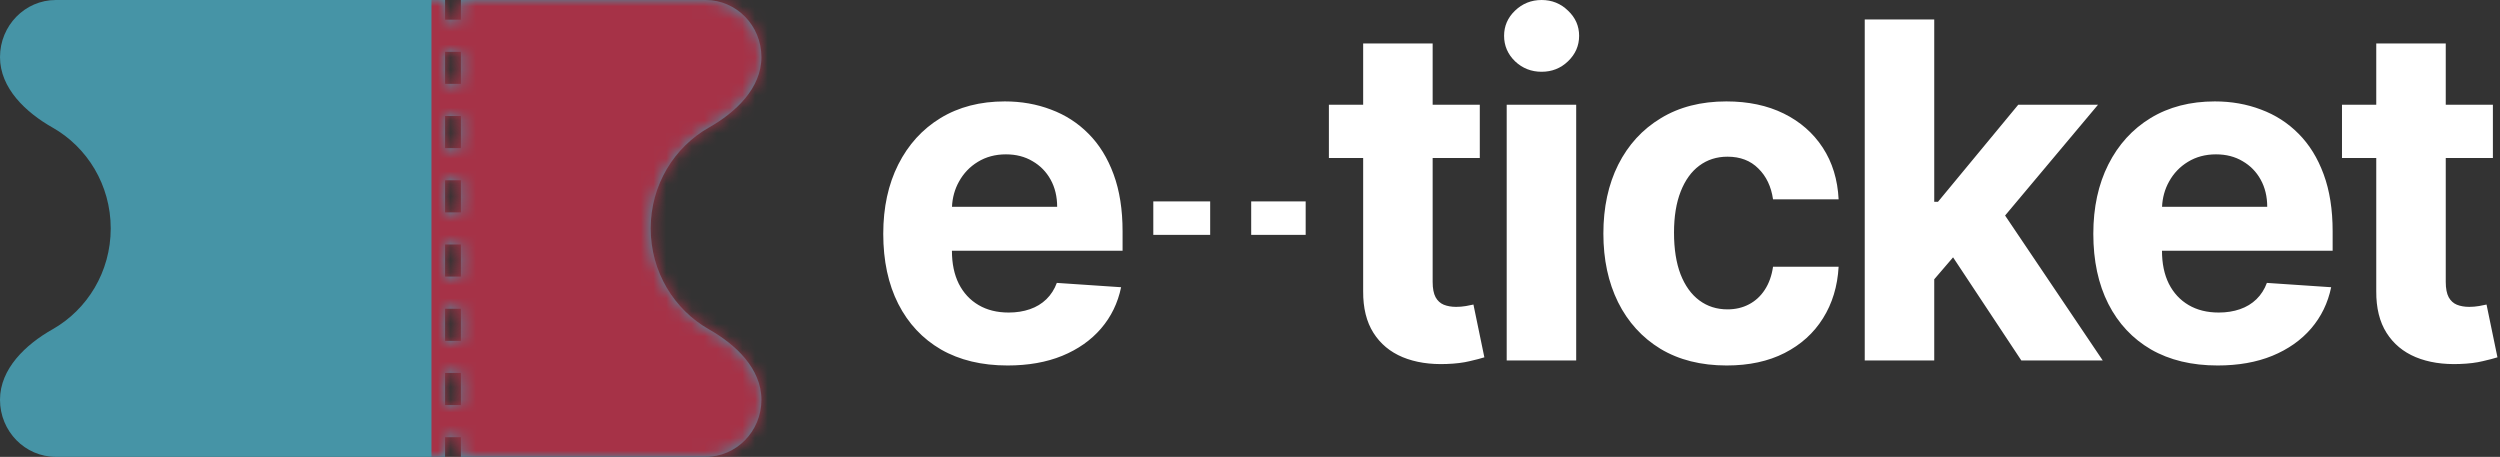<svg width="197" height="36" viewBox="0 0 197 36" fill="none" xmlns="http://www.w3.org/2000/svg">
<rect x="0" y="0" width="197" height="36" fill="#333333" stroke="none"/>
<path fill-rule="evenodd" clip-rule="evenodd" d="M35.072 0V1.549L36.319 1.549V0H44.42H55.599C58.03 0 60 2.014 60 4.499C60 6.954 57.962 8.862 55.862 10.05C53.127 11.598 51.275 14.578 51.275 18C51.275 21.422 53.127 24.402 55.862 25.95C57.962 27.138 60 29.046 60 31.501C60 33.986 58.03 36 55.599 36H44.42H36.319V34.451H35.072V36H30.554H29.446H26.797H4.401C1.97 36 0 33.986 0 31.501C0 29.046 2.038 27.138 4.138 25.95C6.873 24.402 8.725 21.422 8.725 18C8.725 14.578 6.873 11.598 4.138 10.05C2.038 8.862 0 6.954 0 4.499C0 2.014 1.97 0 4.401 0H26.797H29.446H30.554H35.072ZM35.072 4.08V6.611H36.319V4.08H35.072ZM35.072 9.142V11.672H36.319V9.142H35.072ZM35.072 14.204V16.735H36.319V14.204H35.072ZM35.072 19.265V21.796H36.319V19.265H35.072ZM35.072 24.327V26.858H36.319V24.327H35.072ZM35.072 29.389V31.92H36.319V29.389H35.072Z" fill="#4694A6"/>
<path fill-rule="evenodd" clip-rule="evenodd" d="M118.728 8.253V28.406H124.204V8.253H118.728ZM119.383 4.828C119.966 5.38 120.664 5.655 121.479 5.655C122.293 5.655 122.987 5.38 123.561 4.828C124.144 4.269 124.435 3.599 124.435 2.821C124.435 2.051 124.144 1.391 123.561 0.84C122.987 0.28 122.293 0 121.479 0C120.664 0 119.966 0.28 119.383 0.84C118.809 1.391 118.522 2.051 118.522 2.821C118.522 3.599 118.809 4.269 119.383 4.828ZM116.608 8.253V12.452H112.893V22.213C112.893 22.73 112.97 23.132 113.124 23.421C113.279 23.7 113.493 23.897 113.767 24.011C114.05 24.125 114.376 24.181 114.744 24.181C115.001 24.181 115.258 24.16 115.516 24.116C115.773 24.063 115.97 24.024 116.107 23.998L116.968 28.157C116.694 28.245 116.308 28.345 115.811 28.459C115.314 28.581 114.71 28.656 113.999 28.682C112.679 28.734 111.522 28.555 110.528 28.144C109.542 27.733 108.775 27.094 108.227 26.228C107.678 25.362 107.408 24.269 107.417 22.948V12.452H104.717V8.253H107.417V3.425H112.893V8.253H116.608ZM74.151 27.54C75.616 28.38 77.365 28.8 79.396 28.8C81.024 28.8 82.46 28.546 83.702 28.039C84.954 27.523 85.973 26.806 86.762 25.887C87.559 24.96 88.086 23.875 88.343 22.633L83.278 22.292C83.09 22.799 82.815 23.228 82.455 23.578C82.095 23.928 81.663 24.19 81.157 24.365C80.651 24.54 80.094 24.628 79.486 24.628C78.569 24.628 77.776 24.431 77.108 24.037C76.439 23.644 75.921 23.084 75.552 22.358C75.192 21.632 75.012 20.77 75.012 19.773V19.76H88.459V18.225C88.459 16.51 88.223 15.014 87.752 13.737C87.28 12.452 86.621 11.384 85.772 10.536C84.932 9.687 83.947 9.053 82.815 8.633C81.693 8.205 80.48 7.991 79.177 7.991C77.24 7.991 75.552 8.428 74.112 9.303C72.681 10.177 71.571 11.398 70.783 12.963C69.994 14.529 69.6 16.348 69.6 18.422C69.6 20.547 69.994 22.388 70.783 23.945C71.571 25.494 72.694 26.692 74.151 27.54ZM75.017 16.296C75.05 15.572 75.233 14.912 75.565 14.315C75.925 13.659 76.422 13.138 77.056 12.753C77.699 12.36 78.436 12.163 79.267 12.163C80.064 12.163 80.763 12.342 81.363 12.701C81.971 13.051 82.447 13.536 82.79 14.157C83.132 14.778 83.304 15.491 83.304 16.296H75.017ZM102.887 18.51V15.87H98.594V18.51H102.887ZM90.88 18.51V15.87H95.362V18.51H90.88ZM136.064 28.8C134.042 28.8 132.302 28.363 130.845 27.488C129.397 26.605 128.283 25.38 127.503 23.814C126.731 22.248 126.346 20.447 126.346 18.408C126.346 16.344 126.736 14.533 127.516 12.976C128.304 11.411 129.422 10.19 130.871 9.316C132.319 8.432 134.042 7.991 136.039 7.991C137.761 7.991 139.27 8.31 140.564 8.948C141.858 9.587 142.882 10.483 143.636 11.638C144.39 12.793 144.806 14.149 144.883 15.706H139.715C139.57 14.7 139.184 13.89 138.558 13.278C137.941 12.657 137.131 12.347 136.129 12.347C135.28 12.347 134.539 12.583 133.905 13.055C133.279 13.519 132.79 14.197 132.439 15.089C132.088 15.981 131.912 17.061 131.912 18.33C131.912 19.616 132.083 20.709 132.426 21.61C132.778 22.511 133.27 23.197 133.905 23.67C134.539 24.142 135.28 24.378 136.129 24.378C136.754 24.378 137.316 24.247 137.813 23.985C138.318 23.722 138.734 23.342 139.06 22.843C139.394 22.336 139.612 21.728 139.715 21.019H144.883C144.797 22.559 144.386 23.915 143.649 25.087C142.92 26.25 141.913 27.16 140.628 27.816C139.342 28.472 137.821 28.8 136.064 28.8ZM152.418 22.008V28.406H146.941V1.535H152.418V15.902H152.713L159.038 8.253H165.324L158.001 16.983L165.697 28.406H159.282L153.902 20.278L152.418 22.008ZM174.749 28.8C172.718 28.8 170.969 28.38 169.504 27.54C168.047 26.692 166.924 25.494 166.136 23.945C165.347 22.388 164.953 20.547 164.953 18.422C164.953 16.348 165.347 14.529 166.136 12.963C166.924 11.398 168.034 10.177 169.465 9.303C170.905 8.428 172.593 7.991 174.53 7.991C175.833 7.991 177.045 8.205 178.168 8.633C179.299 9.053 180.285 9.687 181.125 10.536C181.973 11.384 182.633 12.452 183.105 13.737C183.576 15.014 183.812 16.51 183.812 18.225V19.76H170.365V19.773C170.365 20.77 170.545 21.632 170.905 22.358C171.273 23.084 171.792 23.644 172.46 24.037C173.129 24.431 173.922 24.628 174.839 24.628C175.447 24.628 176.004 24.54 176.51 24.365C177.015 24.19 177.448 23.928 177.808 23.578C178.168 23.228 178.442 22.799 178.631 22.292L183.696 22.633C183.439 23.875 182.912 24.96 182.115 25.887C181.326 26.806 180.306 27.523 179.055 28.039C177.813 28.546 176.377 28.8 174.749 28.8ZM170.918 14.315C170.586 14.912 170.403 15.572 170.37 16.296H178.657C178.657 15.491 178.485 14.778 178.142 14.157C177.8 13.536 177.324 13.051 176.716 12.701C176.116 12.342 175.417 12.163 174.62 12.163C173.789 12.163 173.052 12.36 172.409 12.753C171.775 13.138 171.278 13.659 170.918 14.315ZM196.44 12.452V8.253H192.725V3.425H187.249V8.253H184.549V12.452H187.249V22.948C187.24 24.269 187.51 25.362 188.059 26.228C188.607 27.094 189.374 27.733 190.36 28.144C191.354 28.555 192.511 28.734 193.831 28.682C194.542 28.656 195.146 28.581 195.643 28.459C196.14 28.345 196.526 28.245 196.8 28.157L195.939 23.998C195.802 24.024 195.605 24.063 195.347 24.116C195.09 24.16 194.833 24.181 194.576 24.181C194.208 24.181 193.882 24.125 193.599 24.011C193.325 23.897 193.111 23.7 192.956 23.421C192.802 23.132 192.725 22.73 192.725 22.213V12.452H196.44Z" fill="white"/>
<mask id="mask0_259_564" style="mask-type:alpha" maskUnits="userSpaceOnUse" x="0" y="0" width="60" height="36">
<path fill-rule="evenodd" clip-rule="evenodd" d="M35.072 0V1.549L36.319 1.549V0H44.42H55.599C58.03 0 60 2.014 60 4.499C60 6.954 57.962 8.862 55.862 10.05C53.127 11.598 51.275 14.578 51.275 18C51.275 21.422 53.127 24.402 55.862 25.95C57.962 27.138 60 29.046 60 31.501C60 33.986 58.03 36 55.599 36H44.42H36.319V34.451H35.072V36H30.554H29.446H26.797H4.401C1.97 36 0 33.986 0 31.501C0 29.046 2.038 27.138 4.138 25.95C6.873 24.402 8.725 21.422 8.725 18C8.725 14.578 6.873 11.598 4.138 10.05C2.038 8.862 0 6.954 0 4.499C0 2.014 1.97 0 4.401 0H26.797H29.446H30.554H35.072ZM35.072 4.08V6.611H36.319V4.08H35.072ZM35.072 9.142V11.672H36.319V9.142H35.072ZM35.072 14.204V16.735H36.319V14.204H35.072ZM35.072 19.265V21.796H36.319V19.265H35.072ZM35.072 24.327V26.858H36.319V24.327H35.072ZM35.072 29.389V31.92H36.319V29.389H35.072Z" fill="#4694A6"/>
</mask>
<g mask="url(#mask0_259_564)">
<rect x="34" y="-1" width="35" height="41" fill="#A63247"/>
</g>
</svg>
